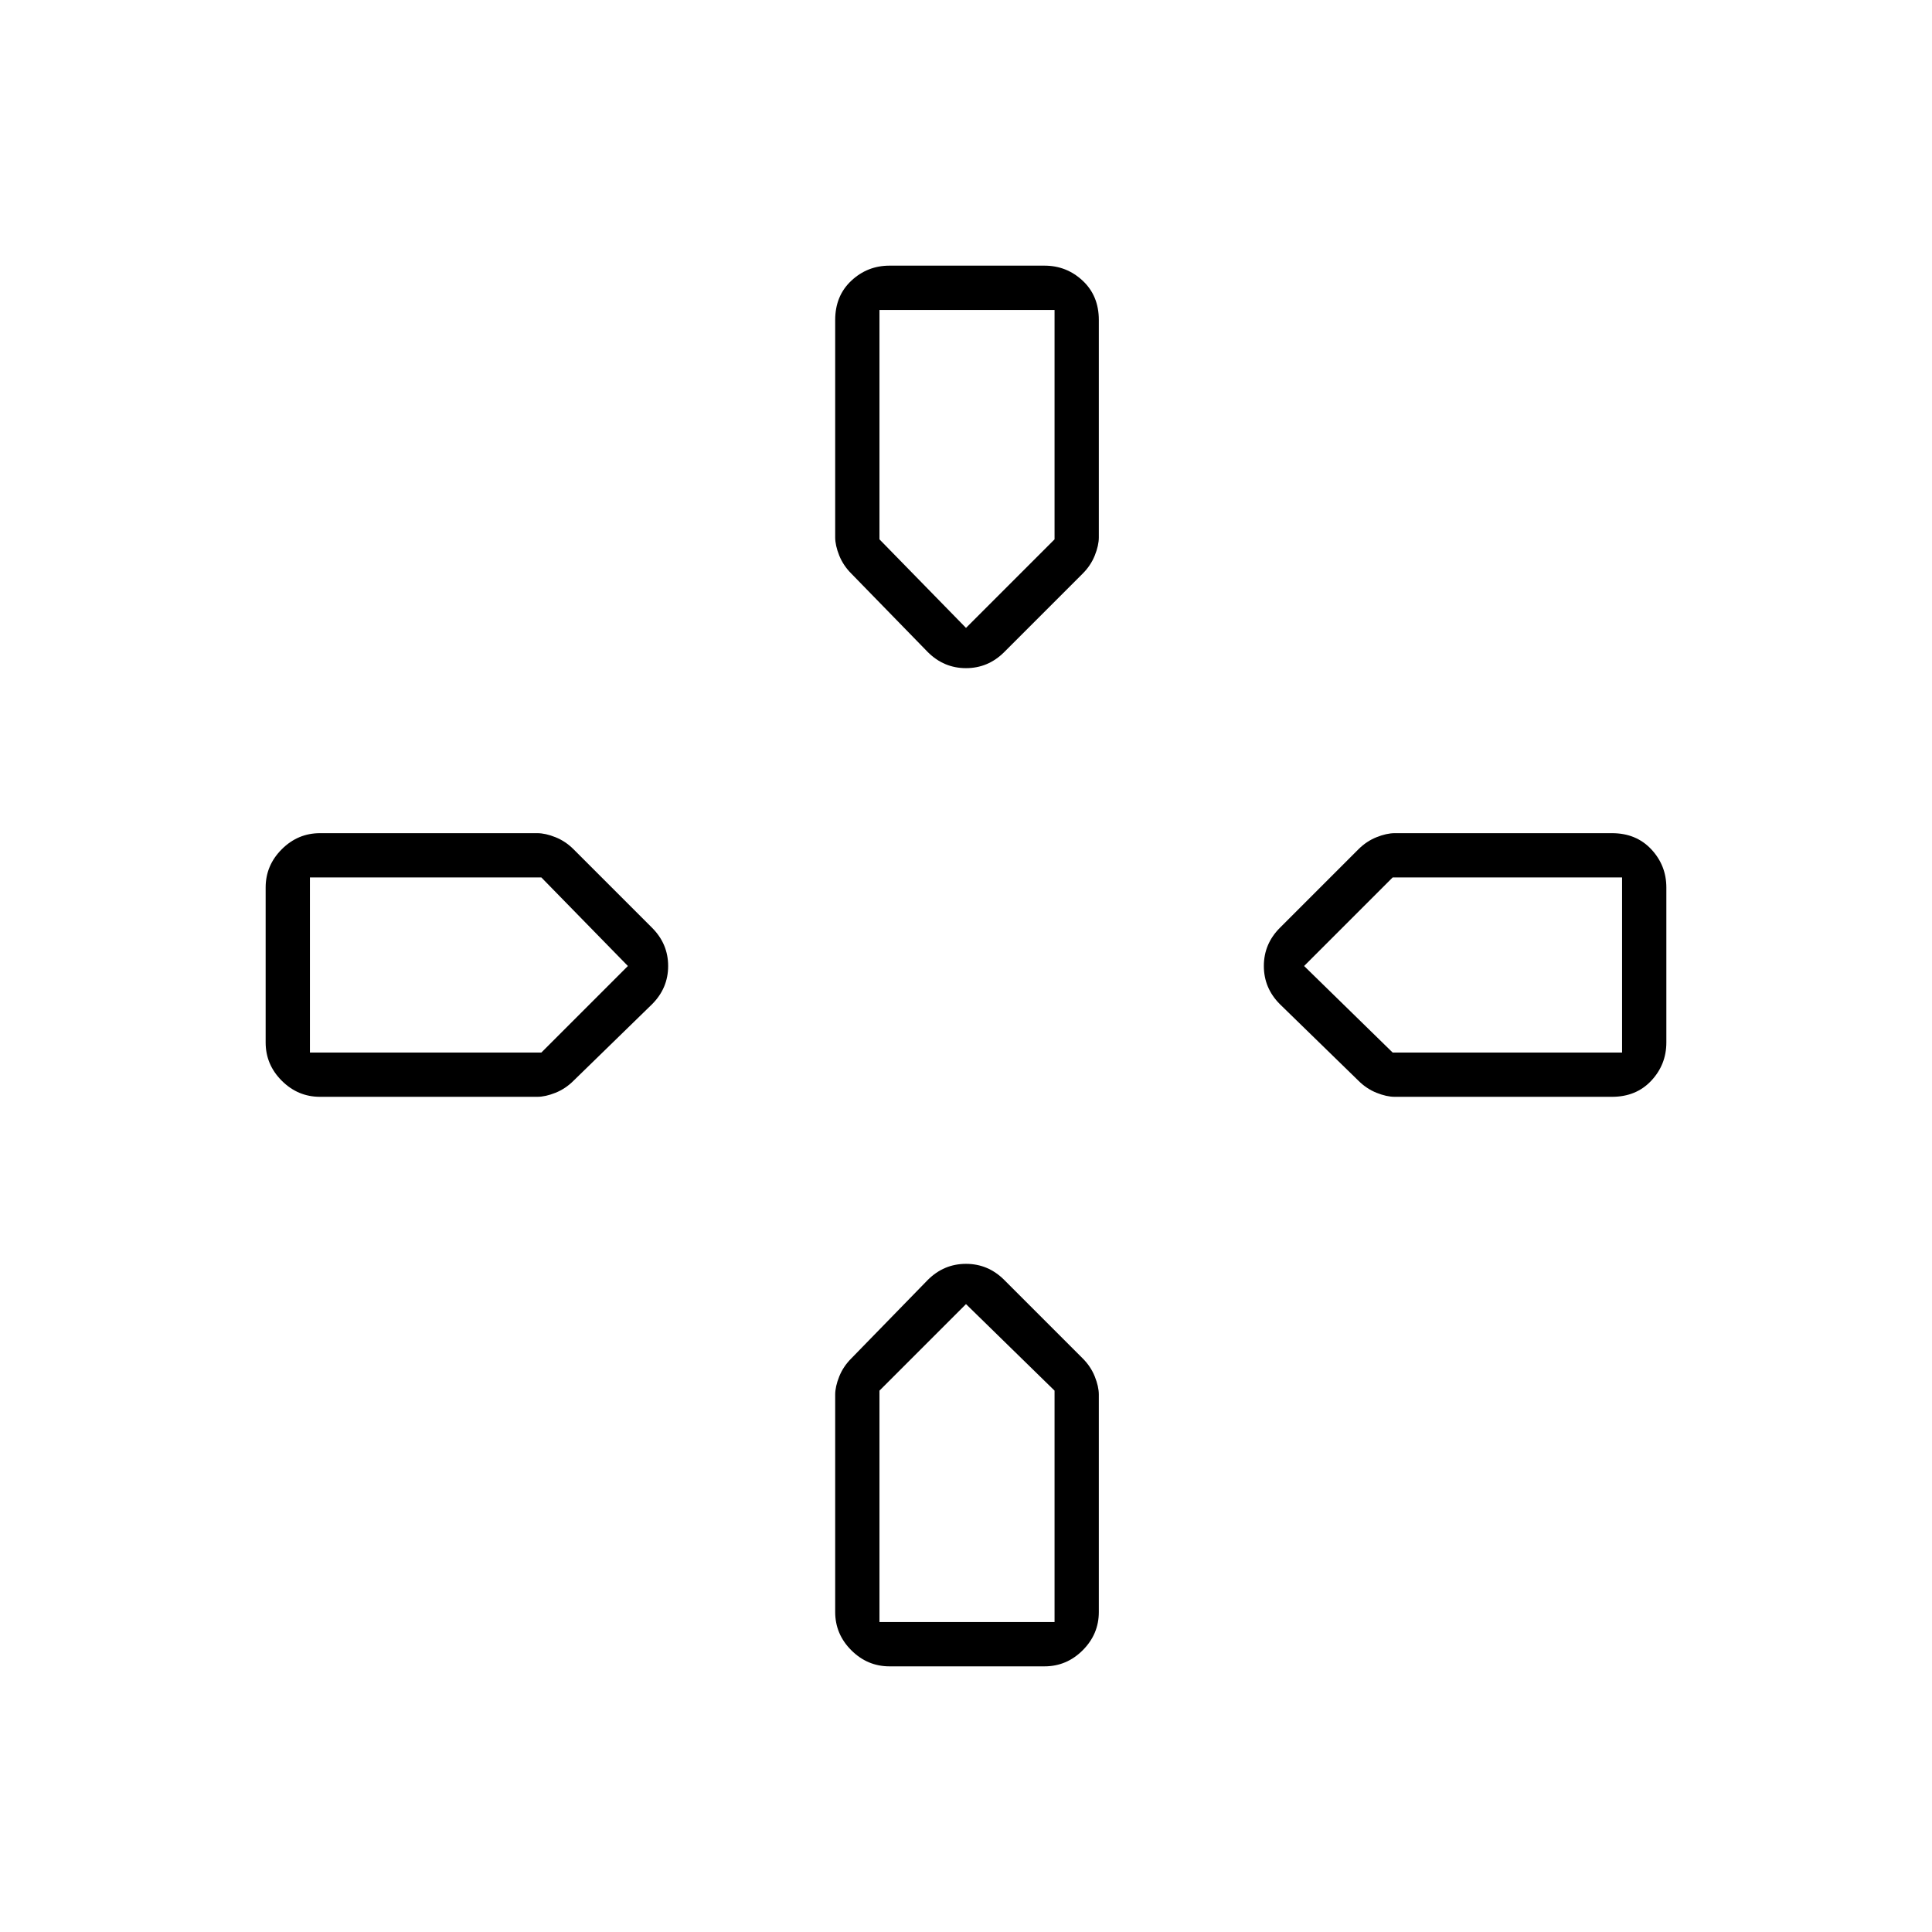 <svg xmlns="http://www.w3.org/2000/svg" width="48" height="48" viewBox="0 0 48 48"><path d="M24 15.6Zm8.4 8.4Zm-16.8 0Zm8.4 8.4Zm-.95-16.2-1.9-1.95q-.2-.2-.3-.45-.1-.25-.1-.45v-5.4q0-.6.4-.975t.95-.375h3.85q.55 0 .95.375.4.375.4.975v5.4q0 .2-.1.45t-.3.45l-1.95 1.95q-.4.4-.95.4-.55 0-.95-.4Zm11.6 11.05q-.2 0-.45-.1t-.45-.3l-1.95-1.9q-.4-.4-.4-.95 0-.55.4-.95l1.95-1.95q.2-.2.45-.3.25-.1.45-.1h5.4q.6 0 .975.4t.375.95v3.85q0 .55-.375.95-.375.4-.975.4Zm-26.7 0q-.55 0-.95-.4-.4-.4-.4-.95v-3.85q0-.55.4-.95.4-.4.95-.4h5.4q.2 0 .45.1t.45.3l1.95 1.95q.4.4.4.95 0 .55-.4.95l-1.95 1.9q-.2.2-.45.3-.25.1-.45.1ZM22.1 41.4q-.55 0-.95-.4-.4-.4-.4-.95v-5.4q0-.2.1-.45t.3-.45l1.9-1.95q.4-.4.95-.4.55 0 .95.4l1.95 1.95q.2.2.3.45.1.25.1.45v5.4q0 .55-.4.95-.4.4-.95.4ZM24 15.6l2.2-2.2V7.7h-4.35v5.7ZM7.7 26.15h5.75L15.6 24l-2.15-2.2H7.7ZM21.85 40.3h4.35v-5.75L24 32.4l-2.15 2.15ZM34.6 26.15h5.7V21.8h-5.7L32.4 24Z"/></svg>